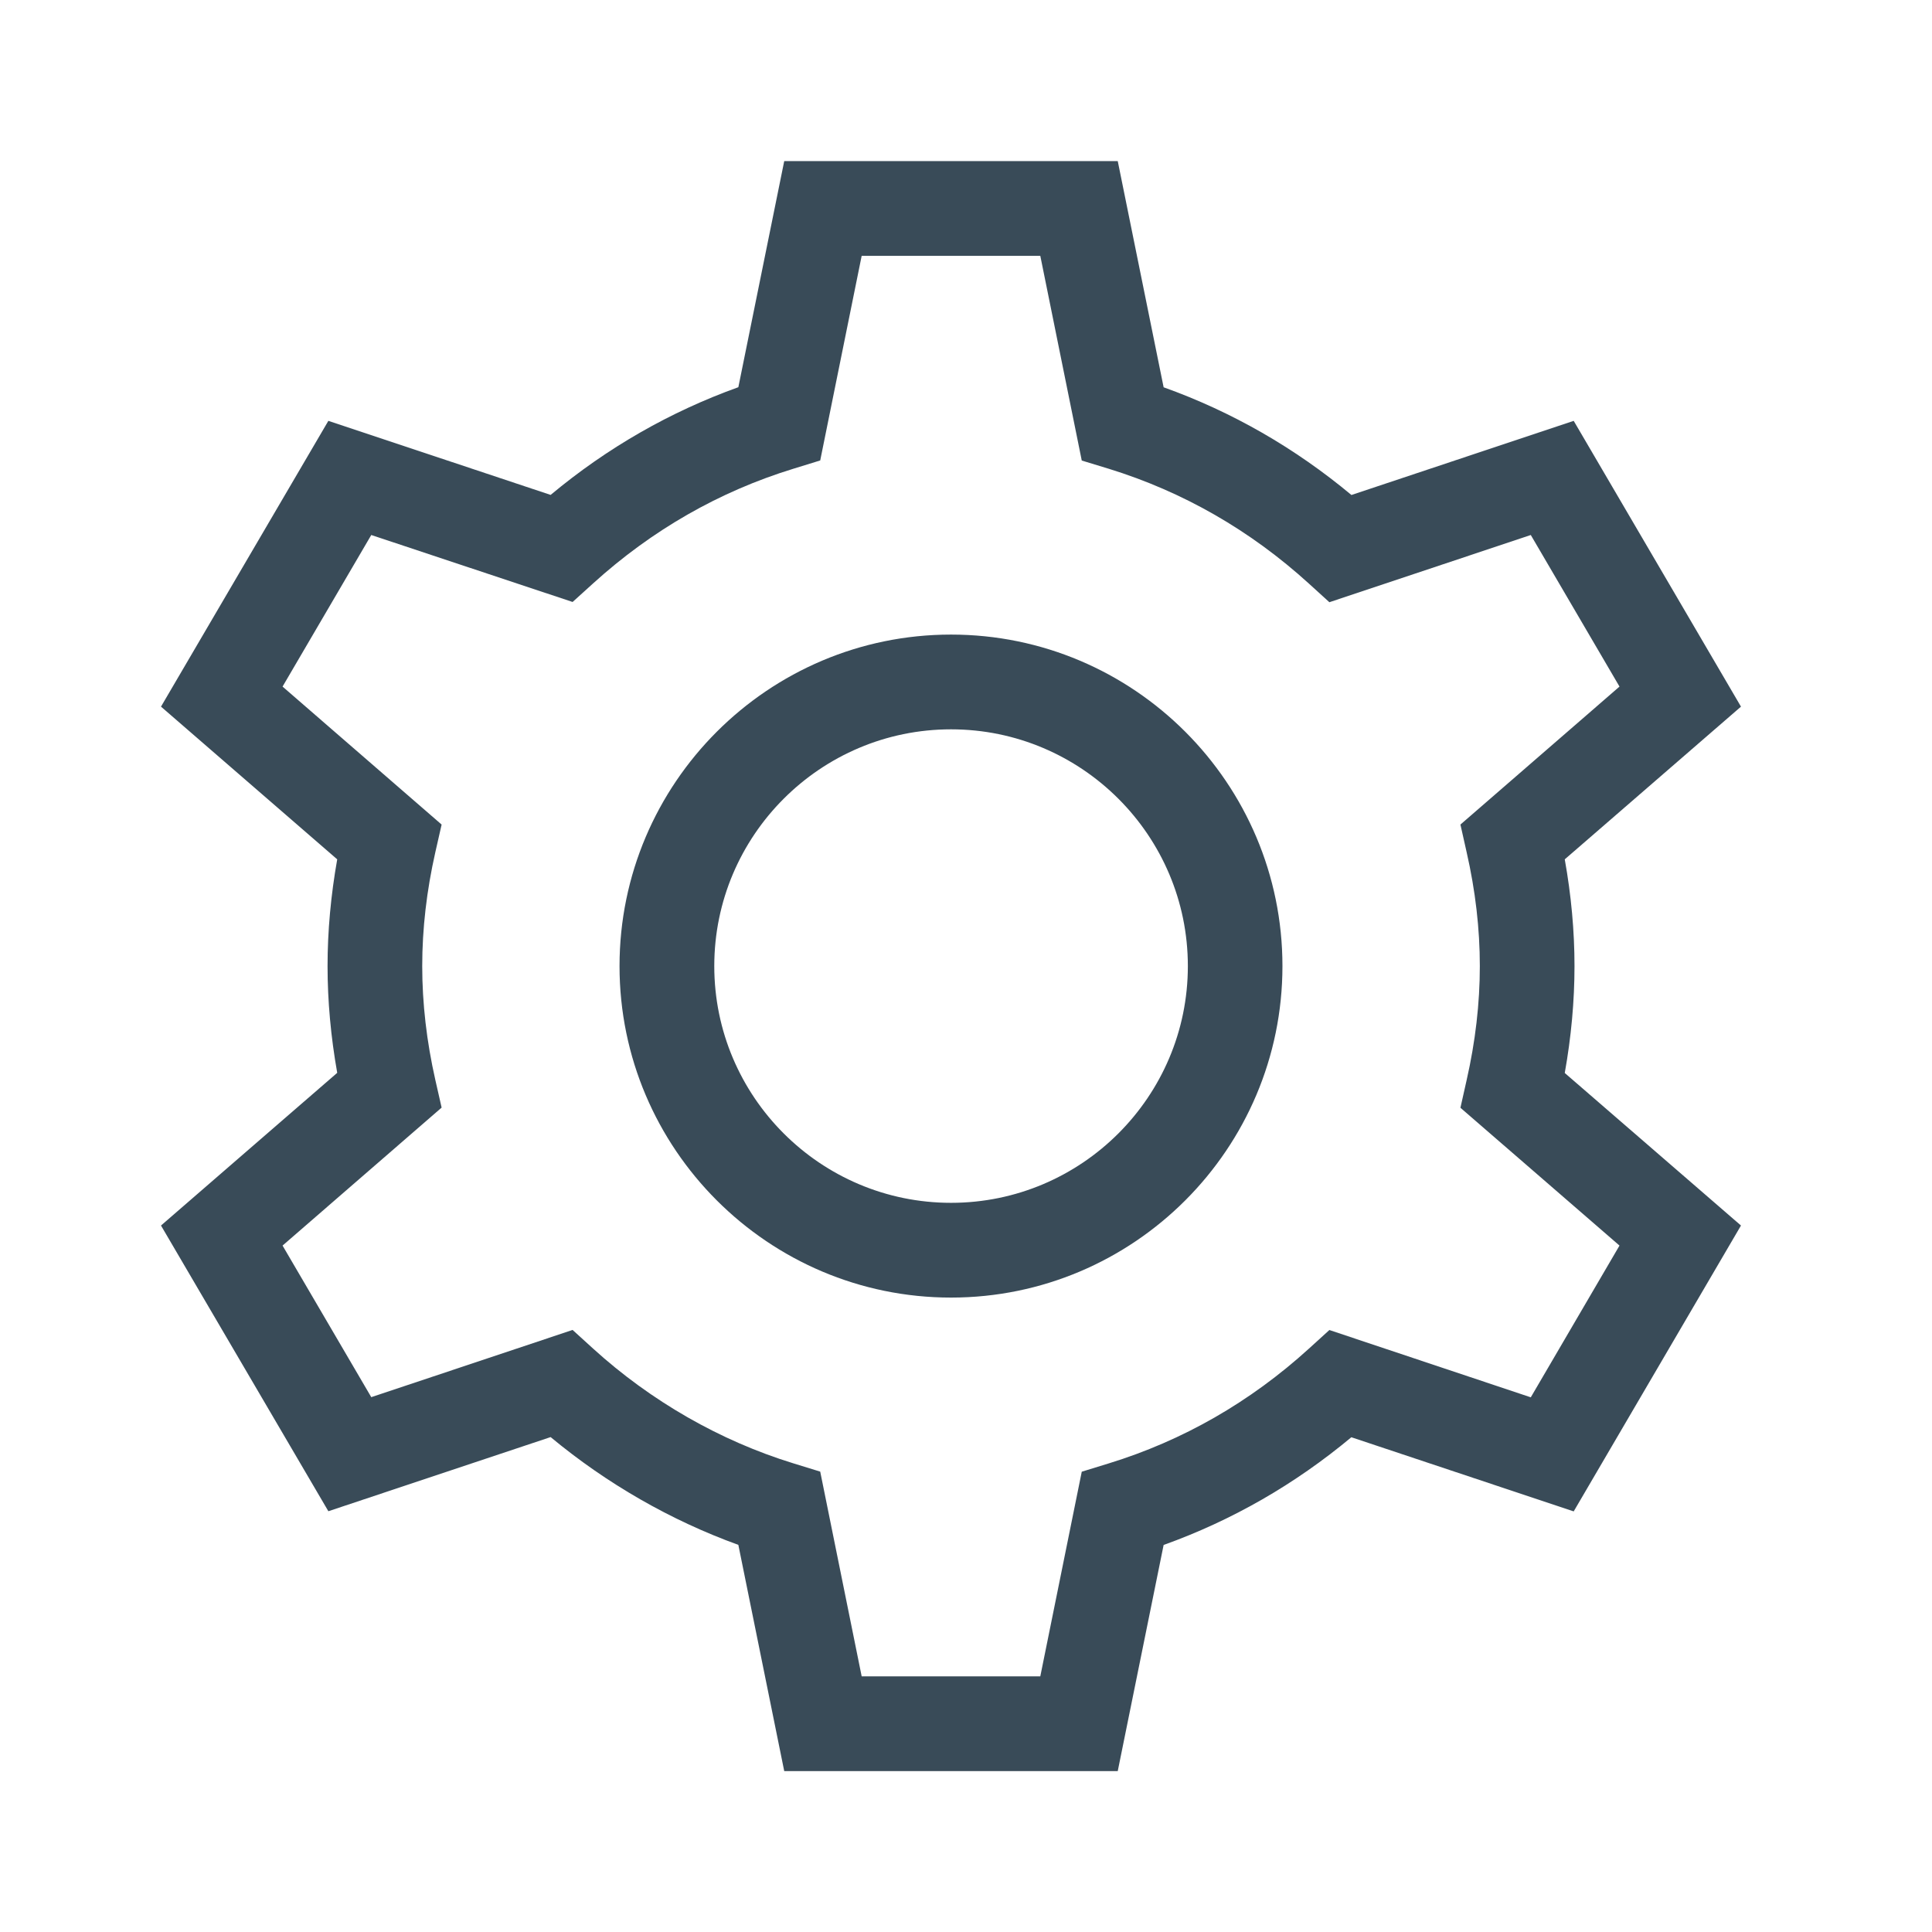 <svg xmlns="http://www.w3.org/2000/svg" width="24" height="24" fill="none" viewBox="0 0 24 24"><path fill="#394B58" fill-rule="evenodd" d="M19.559 12.001C19.559 12.436 19.518 12.883 19.438 13.329L21.627 15.224L19.549 18.775L16.787 17.854C16.084 18.44 15.303 18.888 14.455 19.192L13.885 22.001H9.742L9.172 19.191C8.332 18.887 7.536 18.43 6.84 17.852L4.079 18.773L2 15.224L4.189 13.327C4.11 12.881 4.069 12.437 4.069 12.001C4.069 11.565 4.11 11.121 4.189 10.675L2 8.778L4.079 5.228L6.84 6.148C7.543 5.562 8.326 5.114 9.172 4.81L9.742 2.001H13.885L14.455 4.811C15.304 5.115 16.086 5.564 16.788 6.149L19.549 5.228L21.627 8.778L19.438 10.675C19.518 11.121 19.559 11.565 19.559 12.001ZM20.118 15.473L18.142 13.761L18.219 13.418C18.328 12.939 18.383 12.463 18.383 12.001C18.383 11.538 18.328 11.063 18.219 10.586L18.142 10.243L20.118 8.529L19.016 6.646L16.514 7.481L16.259 7.249C15.532 6.588 14.696 6.108 13.773 5.823L13.438 5.721L12.923 3.178H10.704L10.189 5.72L9.855 5.823C8.934 6.106 8.098 6.585 7.367 7.248L7.113 7.478L4.612 6.646L3.51 8.529L5.486 10.243L5.408 10.586C5.3 11.063 5.245 11.538 5.245 12.001C5.245 12.464 5.3 12.939 5.408 13.416L5.486 13.759L3.51 15.473L4.612 17.356L7.113 16.521L7.368 16.753C8.086 17.405 8.945 17.898 9.855 18.178L10.189 18.281L10.704 20.824H12.923L13.438 18.282L13.773 18.179C14.693 17.896 15.53 17.417 16.26 16.753L16.514 16.522L19.016 17.358L20.118 15.473ZM11.814 7.883C14.085 7.883 15.931 9.73 15.931 12.001C15.931 14.271 14.085 16.119 11.814 16.119C9.544 16.119 7.696 14.271 7.696 12.001C7.696 9.73 9.544 7.883 11.814 7.883ZM11.814 14.942C13.436 14.942 14.756 13.623 14.756 12.001C14.756 10.379 13.436 9.06 11.814 9.06C10.192 9.06 8.873 10.379 8.873 12.001C8.873 13.623 10.192 14.942 11.814 14.942Z" clip-rule="evenodd"/></svg>